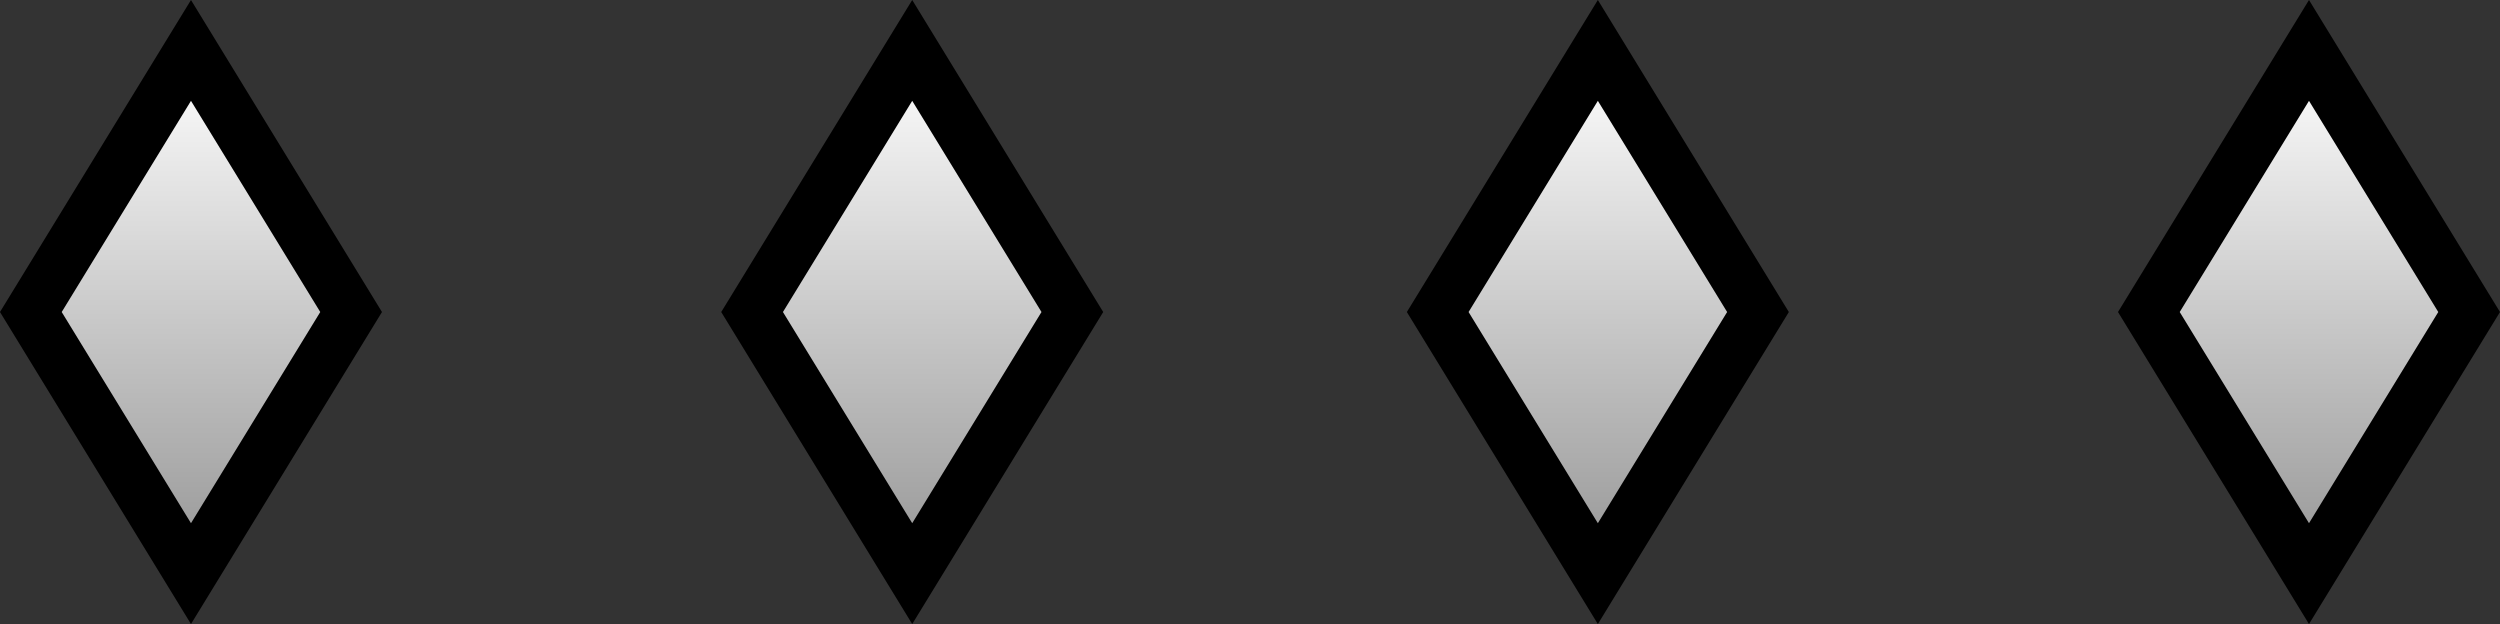 <svg version="1.1" xmlns="http://www.w3.org/2000/svg" xmlns:xlink="http://www.w3.org/1999/xlink" width="118.728" height="29.636" viewBox="0,0,118.728,29.636"><rect x="0" y="0" width="118.728" height="29.636" fill="#333333" stroke="none"/><defs><linearGradient x1="17.7" y1="7.65" x2="17.7" y2="32.498" gradientUnits="userSpaceOnUse" id="color-1"><stop offset="0" stop-color="#272727"/><stop offset="1" stop-color="#414141"/></linearGradient><linearGradient x1="50.833" y1="7.65" x2="50.833" y2="32.498" gradientUnits="userSpaceOnUse" id="color-2"><stop offset="0" stop-color="#272727"/><stop offset="1" stop-color="#414141"/></linearGradient><linearGradient x1="84.683" y1="7.65" x2="84.683" y2="32.498" gradientUnits="userSpaceOnUse" id="color-3"><stop offset="0" stop-color="#272727"/><stop offset="1" stop-color="#414141"/></linearGradient><linearGradient x1="119.15" y1="7.65" x2="119.15" y2="32.498" gradientUnits="userSpaceOnUse" id="color-4"><stop offset="0" stop-color="#272727"/><stop offset="1" stop-color="#414141"/></linearGradient><linearGradient x1="17.635" y1="7.65" x2="17.635" y2="32.498" gradientUnits="userSpaceOnUse" id="color-5"><stop offset="0" stop-color="#ffffff"/><stop offset="1" stop-color="#959595"/></linearGradient><linearGradient x1="51.886" y1="7.65" x2="51.886" y2="32.498" gradientUnits="userSpaceOnUse" id="color-6"><stop offset="0" stop-color="#ffffff"/><stop offset="1" stop-color="#959595"/></linearGradient><linearGradient x1="84.448" y1="7.65" x2="84.448" y2="32.498" gradientUnits="userSpaceOnUse" id="color-7"><stop offset="0" stop-color="#ffffff"/><stop offset="1" stop-color="#959595"/></linearGradient><linearGradient x1="118.222" y1="7.65" x2="118.222" y2="32.498" gradientUnits="userSpaceOnUse" id="color-8"><stop offset="0" stop-color="#ffffff"/><stop offset="1" stop-color="#959595"/></linearGradient><linearGradient x1="150.765" y1="7.65" x2="150.765" y2="32.498" gradientUnits="userSpaceOnUse" id="color-9"><stop offset="0" stop-color="#404040"/><stop offset="1" stop-color="#272727"/></linearGradient></defs><g transform="translate(-8.565,-5.256)"><g data-paper-data="{&quot;isPaintingLayer&quot;:true}" fill-rule="nonzero" stroke="#000000" stroke-width="2.5" stroke-linecap="butt" stroke-linejoin="miter" stroke-miterlimit="10" stroke-dasharray="" stroke-dashoffset="0" style="mix-blend-mode: normal"><path d="" fill="url(#color-1)"/><path d="" fill="url(#color-2)"/><path d="" fill="url(#color-3)"/><path d="" fill="url(#color-4)"/><path d="M10.03,20.074l7.605,-12.424l7.605,12.424l-7.605,12.424z" fill="url(#color-5)"/><path d="M44.282,20.074l7.605,-12.424l7.605,12.424l-7.605,12.424z" fill="url(#color-6)"/><path d="M76.844,20.074l7.605,-12.424l7.605,12.424l-7.605,12.424z" fill="url(#color-7)"/><path d="M110.617,20.074l7.605,-12.424l7.605,12.424l-7.605,12.424z" fill="url(#color-8)"/><path d="" fill="url(#color-9)"/></g></g></svg>